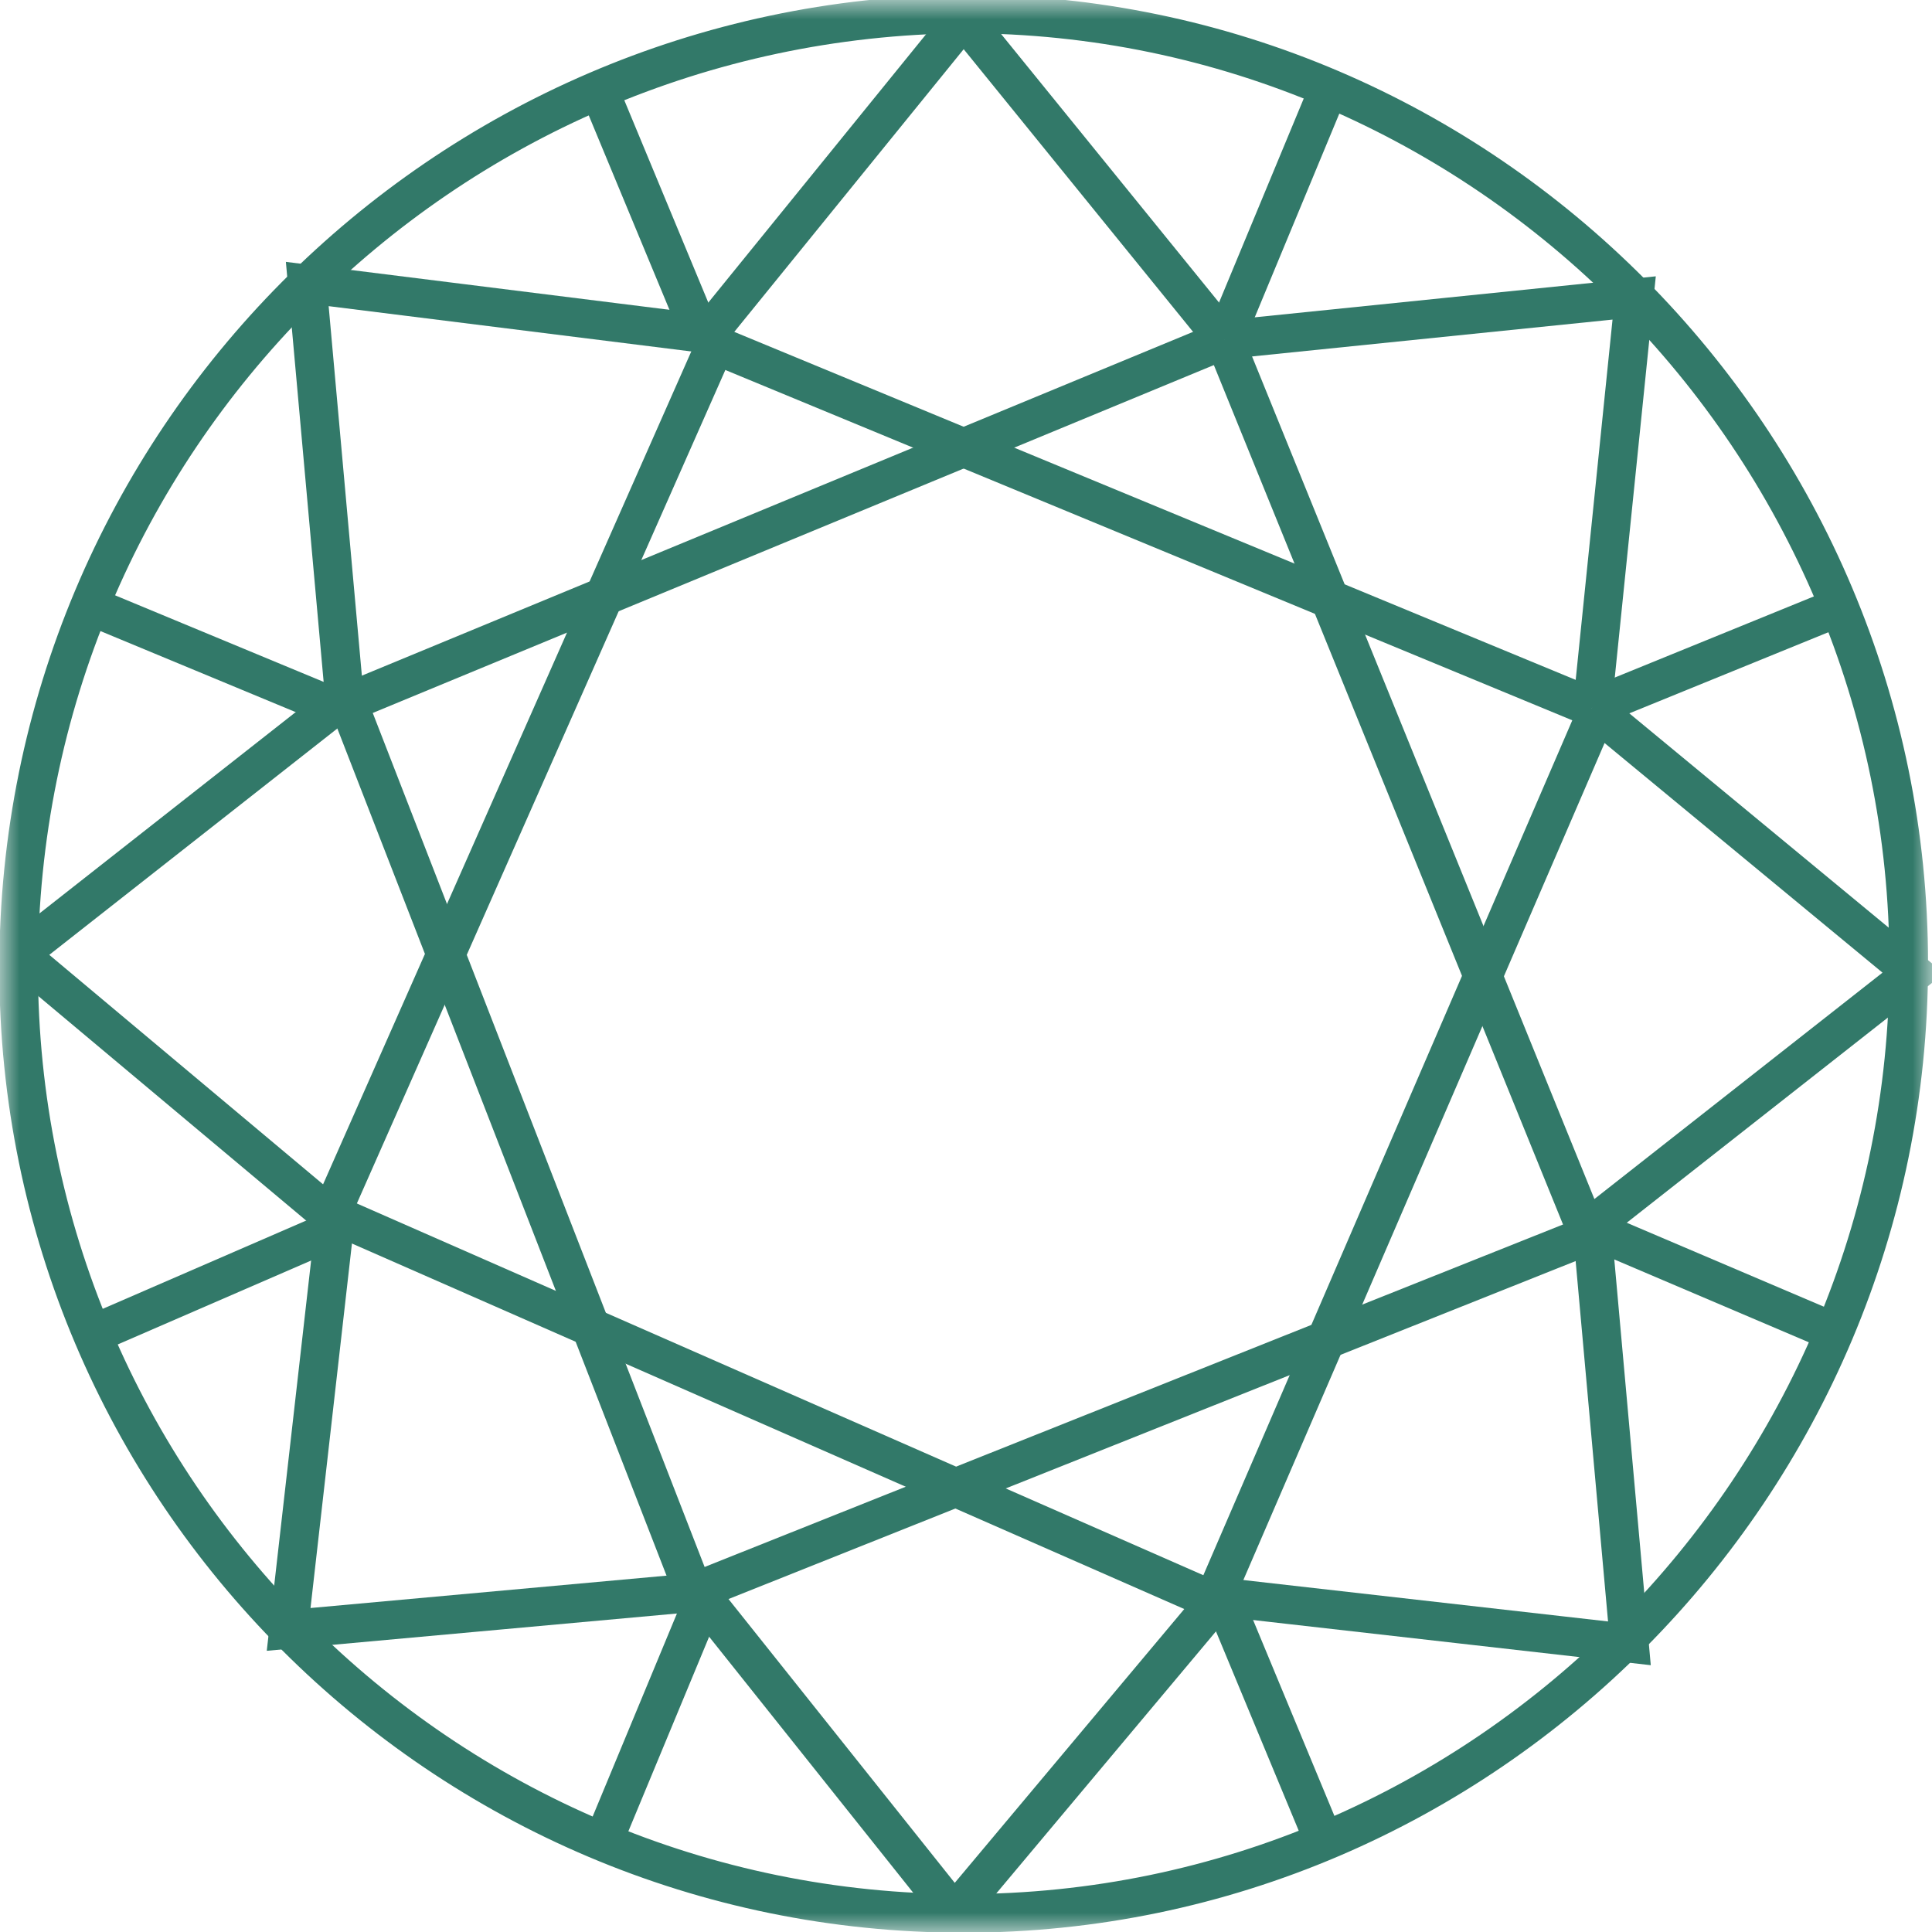 <svg width="50" height="50" viewBox="0 0 50 50" fill="none" xmlns="http://www.w3.org/2000/svg">
<g clip-path="url(#clip0_2410_135)">
<mask id="mask0_2410_135" style="mask-type:luminance" maskUnits="userSpaceOnUse" x="0" y="0" width="50" height="50">
<path d="M50 0H0V50H50V0Z" fill="white"/>
</mask>
<g mask="url(#mask0_2410_135)">
<path fill-rule="evenodd" clip-rule="evenodd" d="M24.94 49.518C38.434 49.518 49.398 38.434 49.398 24.94C49.398 11.446 38.434 0.361 24.94 0.361C11.446 0.482 0.482 11.446 0.482 25.06C0.482 38.554 11.446 49.518 24.94 49.518Z" stroke="#327969" stroke-miterlimit="10"/>
<path d="M31.689 8.796L34.34 2.41" stroke="#327969" stroke-miterlimit="10"/>
<path d="M41.205 18.313L47.711 15.662" stroke="#327969" stroke-miterlimit="10"/>
<path d="M41.205 31.807L47.711 34.578" stroke="#327969" stroke-miterlimit="10"/>
<path d="M31.689 41.445L34.34 47.831" stroke="#327969" stroke-miterlimit="10"/>
<path d="M18.19 41.445L15.539 47.831" stroke="#327969" stroke-miterlimit="10"/>
<path d="M8.675 31.807L2.289 34.578" stroke="#327969" stroke-miterlimit="10"/>
<path d="M8.675 18.313L2.289 15.662" stroke="#327969" stroke-miterlimit="10"/>
<path d="M18.19 8.796L15.539 2.41" stroke="#327969" stroke-miterlimit="10"/>
<path d="M18.193 8.794L24.94 0.48L31.687 8.794" stroke="#327969" stroke-miterlimit="10"/>
<path d="M8.673 18.313L31.685 8.795" stroke="#327969" stroke-miterlimit="10"/>
<path d="M31.689 8.795L42.292 7.711L41.208 18.313" stroke="#327969" stroke-miterlimit="10"/>
<path d="M41.203 18.314L49.516 25.182L41.083 31.808" stroke="#327969" stroke-miterlimit="10"/>
<path d="M41.205 31.807L42.169 42.529L31.566 41.325" stroke="#327969" stroke-miterlimit="10"/>
<path d="M31.566 41.326L24.699 49.518L18.072 41.205" stroke="#327969" stroke-miterlimit="10"/>
<path d="M18.072 41.205L7.47 42.169L8.675 31.566" stroke="#327969" stroke-miterlimit="10"/>
<path d="M8.675 31.566L0.482 24.699L8.916 18.072" stroke="#327969" stroke-miterlimit="10"/>
<path d="M8.916 18.073L7.952 7.35L18.555 8.675" stroke="#327969" stroke-miterlimit="10"/>
<path d="M18.193 8.795L41.205 18.313" stroke="#327969" stroke-miterlimit="10"/>
<path d="M31.689 8.795L41.087 31.927" stroke="#327969" stroke-miterlimit="10"/>
<path d="M41.325 18.434L31.446 41.325" stroke="#327969" stroke-miterlimit="10"/>
<path d="M41.203 31.928L17.95 41.205" stroke="#327969" stroke-miterlimit="10"/>
<path d="M31.444 41.445L8.673 31.445" stroke="#327969" stroke-miterlimit="10"/>
<path d="M17.952 41.204L8.916 17.951" stroke="#327969" stroke-miterlimit="10"/>
<path d="M8.557 31.444L18.677 8.553" stroke="#327969" stroke-miterlimit="10"/>
</g>
</g>
<defs>
<clipPath id="clip0_2410_135">
<rect width="50" height="50" fill="white"/>
</clipPath>
</defs>
</svg>
